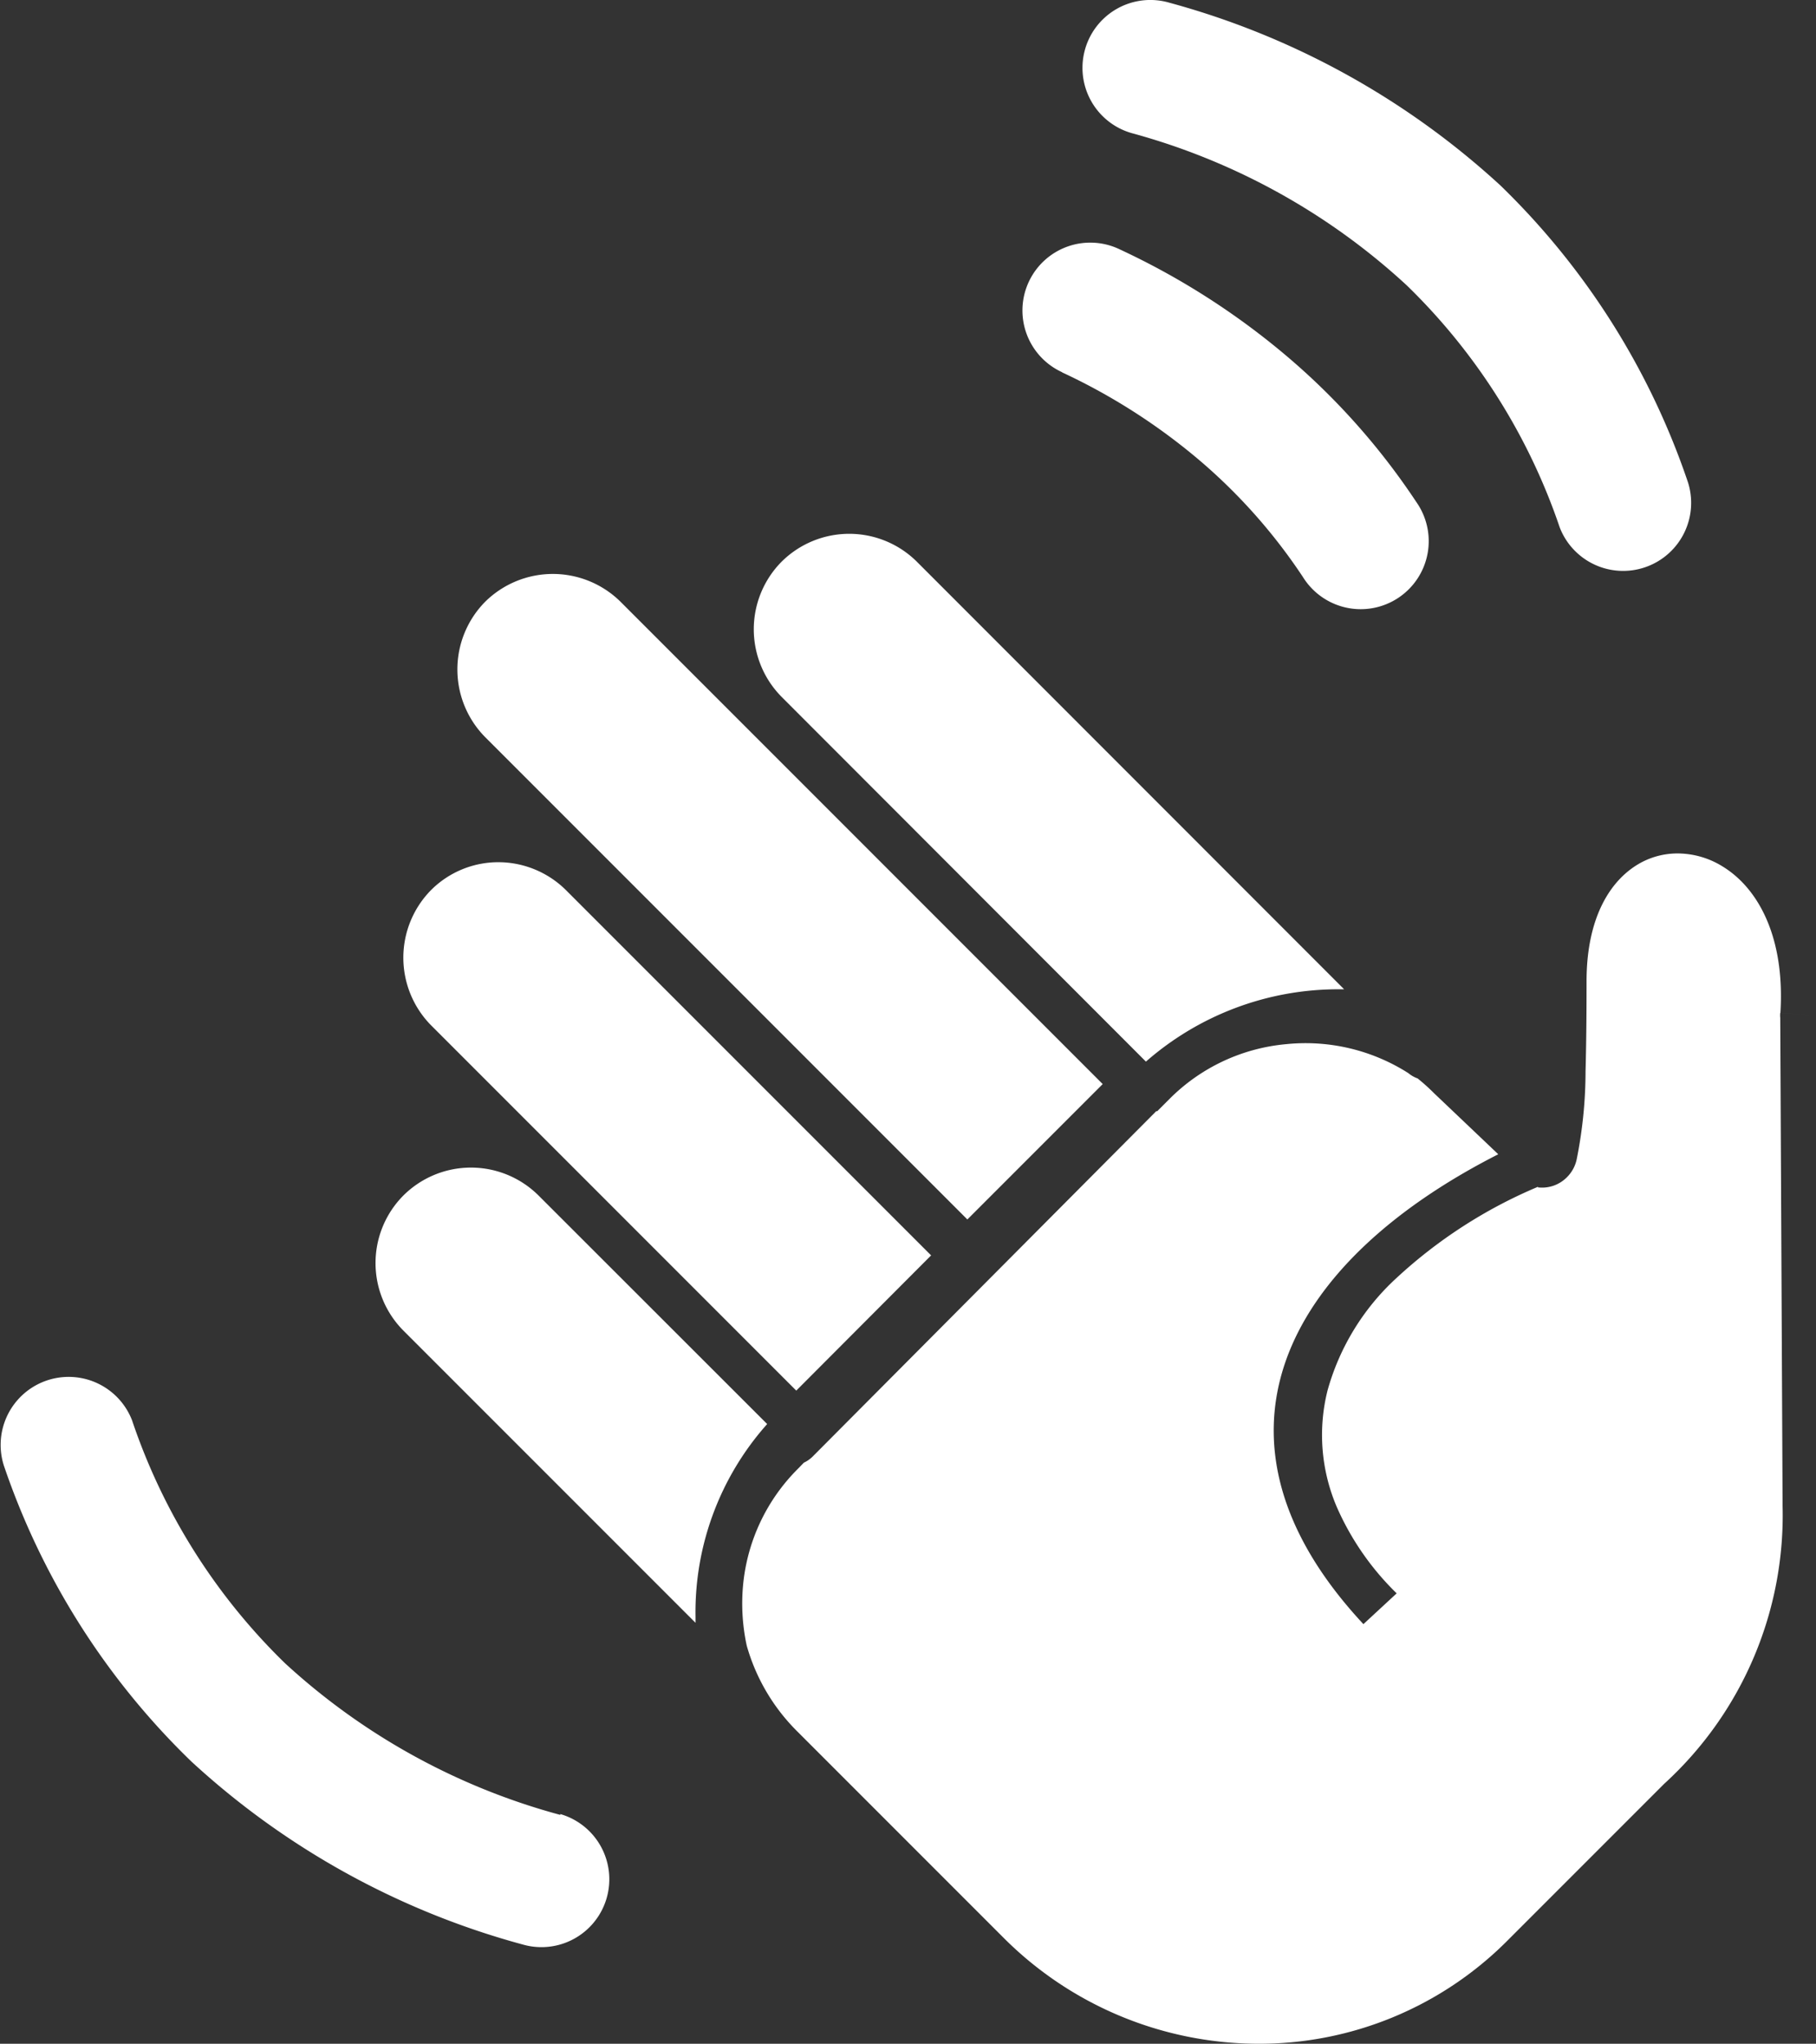 <svg id="Layer_1" data-name="Layer 1" xmlns="http://www.w3.org/2000/svg" viewBox="0 0 109.22 122.88"><rect x="0" y="0" width="109.22" height="122.88" fill="#333333" stroke="none"/><defs><style>.cls-1{fill-rule:evenodd;}</style></defs><path fill="#fff" class="cls-1" d="M41.83,97.57c0-.13,0-.26,0-.38a17,17,0,0,1,4.31-11.57L32.39,71.88a5.76,5.76,0,0,0-8.13,0h0a5.76,5.76,0,0,0,0,8.12L41.83,97.57Zm-8.13,11.5a4.08,4.08,0,1,1-2.27,7.84,47.87,47.87,0,0,1-19.92-11A44.75,44.75,0,0,1,.23,88.11a4.09,4.09,0,0,1,7.71-2.72A36.71,36.71,0,0,0,17.14,100a39.73,39.73,0,0,0,16.56,9.12ZM63.88,22.38A4.08,4.08,0,1,1,67.36,15a44.74,44.74,0,0,1,10.19,6.55,41.61,41.61,0,0,1,7.63,8.63,4.09,4.09,0,1,1-6.82,4.51,33.56,33.56,0,0,0-6.12-6.93,36.66,36.66,0,0,0-8.36-5.37ZM68.05,8A4.08,4.08,0,1,1,70.32.16a48,48,0,0,1,19.93,11A44.84,44.84,0,0,1,101.52,29a4.09,4.09,0,0,1-7.71,2.72,36.71,36.71,0,0,0-9.2-14.56A39.73,39.73,0,0,0,68.05,8ZM92.51,71.35A29.16,29.16,0,0,0,84,76.83a14.41,14.41,0,0,0-4.16,6.78,11,11,0,0,0,.56,7A16.51,16.51,0,0,0,84,95.8L82,97.65C71.69,86.59,77.13,76,90.11,69.4l-3.85-3.66a12.25,12.25,0,0,0-1-.9,1.85,1.85,0,0,1-.56-.32,11.5,11.5,0,0,0-7.35-1.74,11.34,11.34,0,0,0-7,3.28l-.75.75-.06,0,0,0L48.89,87.56a1.83,1.83,0,0,1-.54.38l-.37.38a11.37,11.37,0,0,0-3.28,6.89,12,12,0,0,0,.21,3.73,11.77,11.77,0,0,0,3,5.12l12.42,12.42a21.7,21.7,0,0,0,15.24,6.4,21.06,21.06,0,0,0,15.1-6.21l9.42-9.42a21.85,21.85,0,0,0,7.12-16.71v-.11h0v0l-.14-29.23a1.5,1.5,0,0,1,0-.3l2.13.13-2.12-.13c.28-4.55-1.33-7.49-3.47-8.8a5.16,5.16,0,0,0-2.47-.78,4.64,4.64,0,0,0-2.4.52c-1.89,1-3.32,3.33-3.32,7.16,0,.88,0,3.21-.06,5.42a27,27,0,0,1-.53,5.27,2.13,2.13,0,0,1-.58,1.08,2.1,2.1,0,0,1-1.76.62ZM47.89,83.61,56,75.48l-22-22A5.78,5.78,0,0,0,30,51.84a5.72,5.72,0,0,0-4.07,1.67h0a5.79,5.79,0,0,0,0,8.14l22,22Zm10.3-10.3,8.13-8.13-29-29a5.79,5.79,0,0,0-8.14,0h0a5.79,5.79,0,0,0,0,8.14l29,29Zm10.74-9.49a17.55,17.55,0,0,1,11.63-4.34h.28L55.14,33.77a5.77,5.77,0,0,0-8.13,0h0a5.77,5.77,0,0,0,0,8.13L68.92,63.83Z"/></svg>
